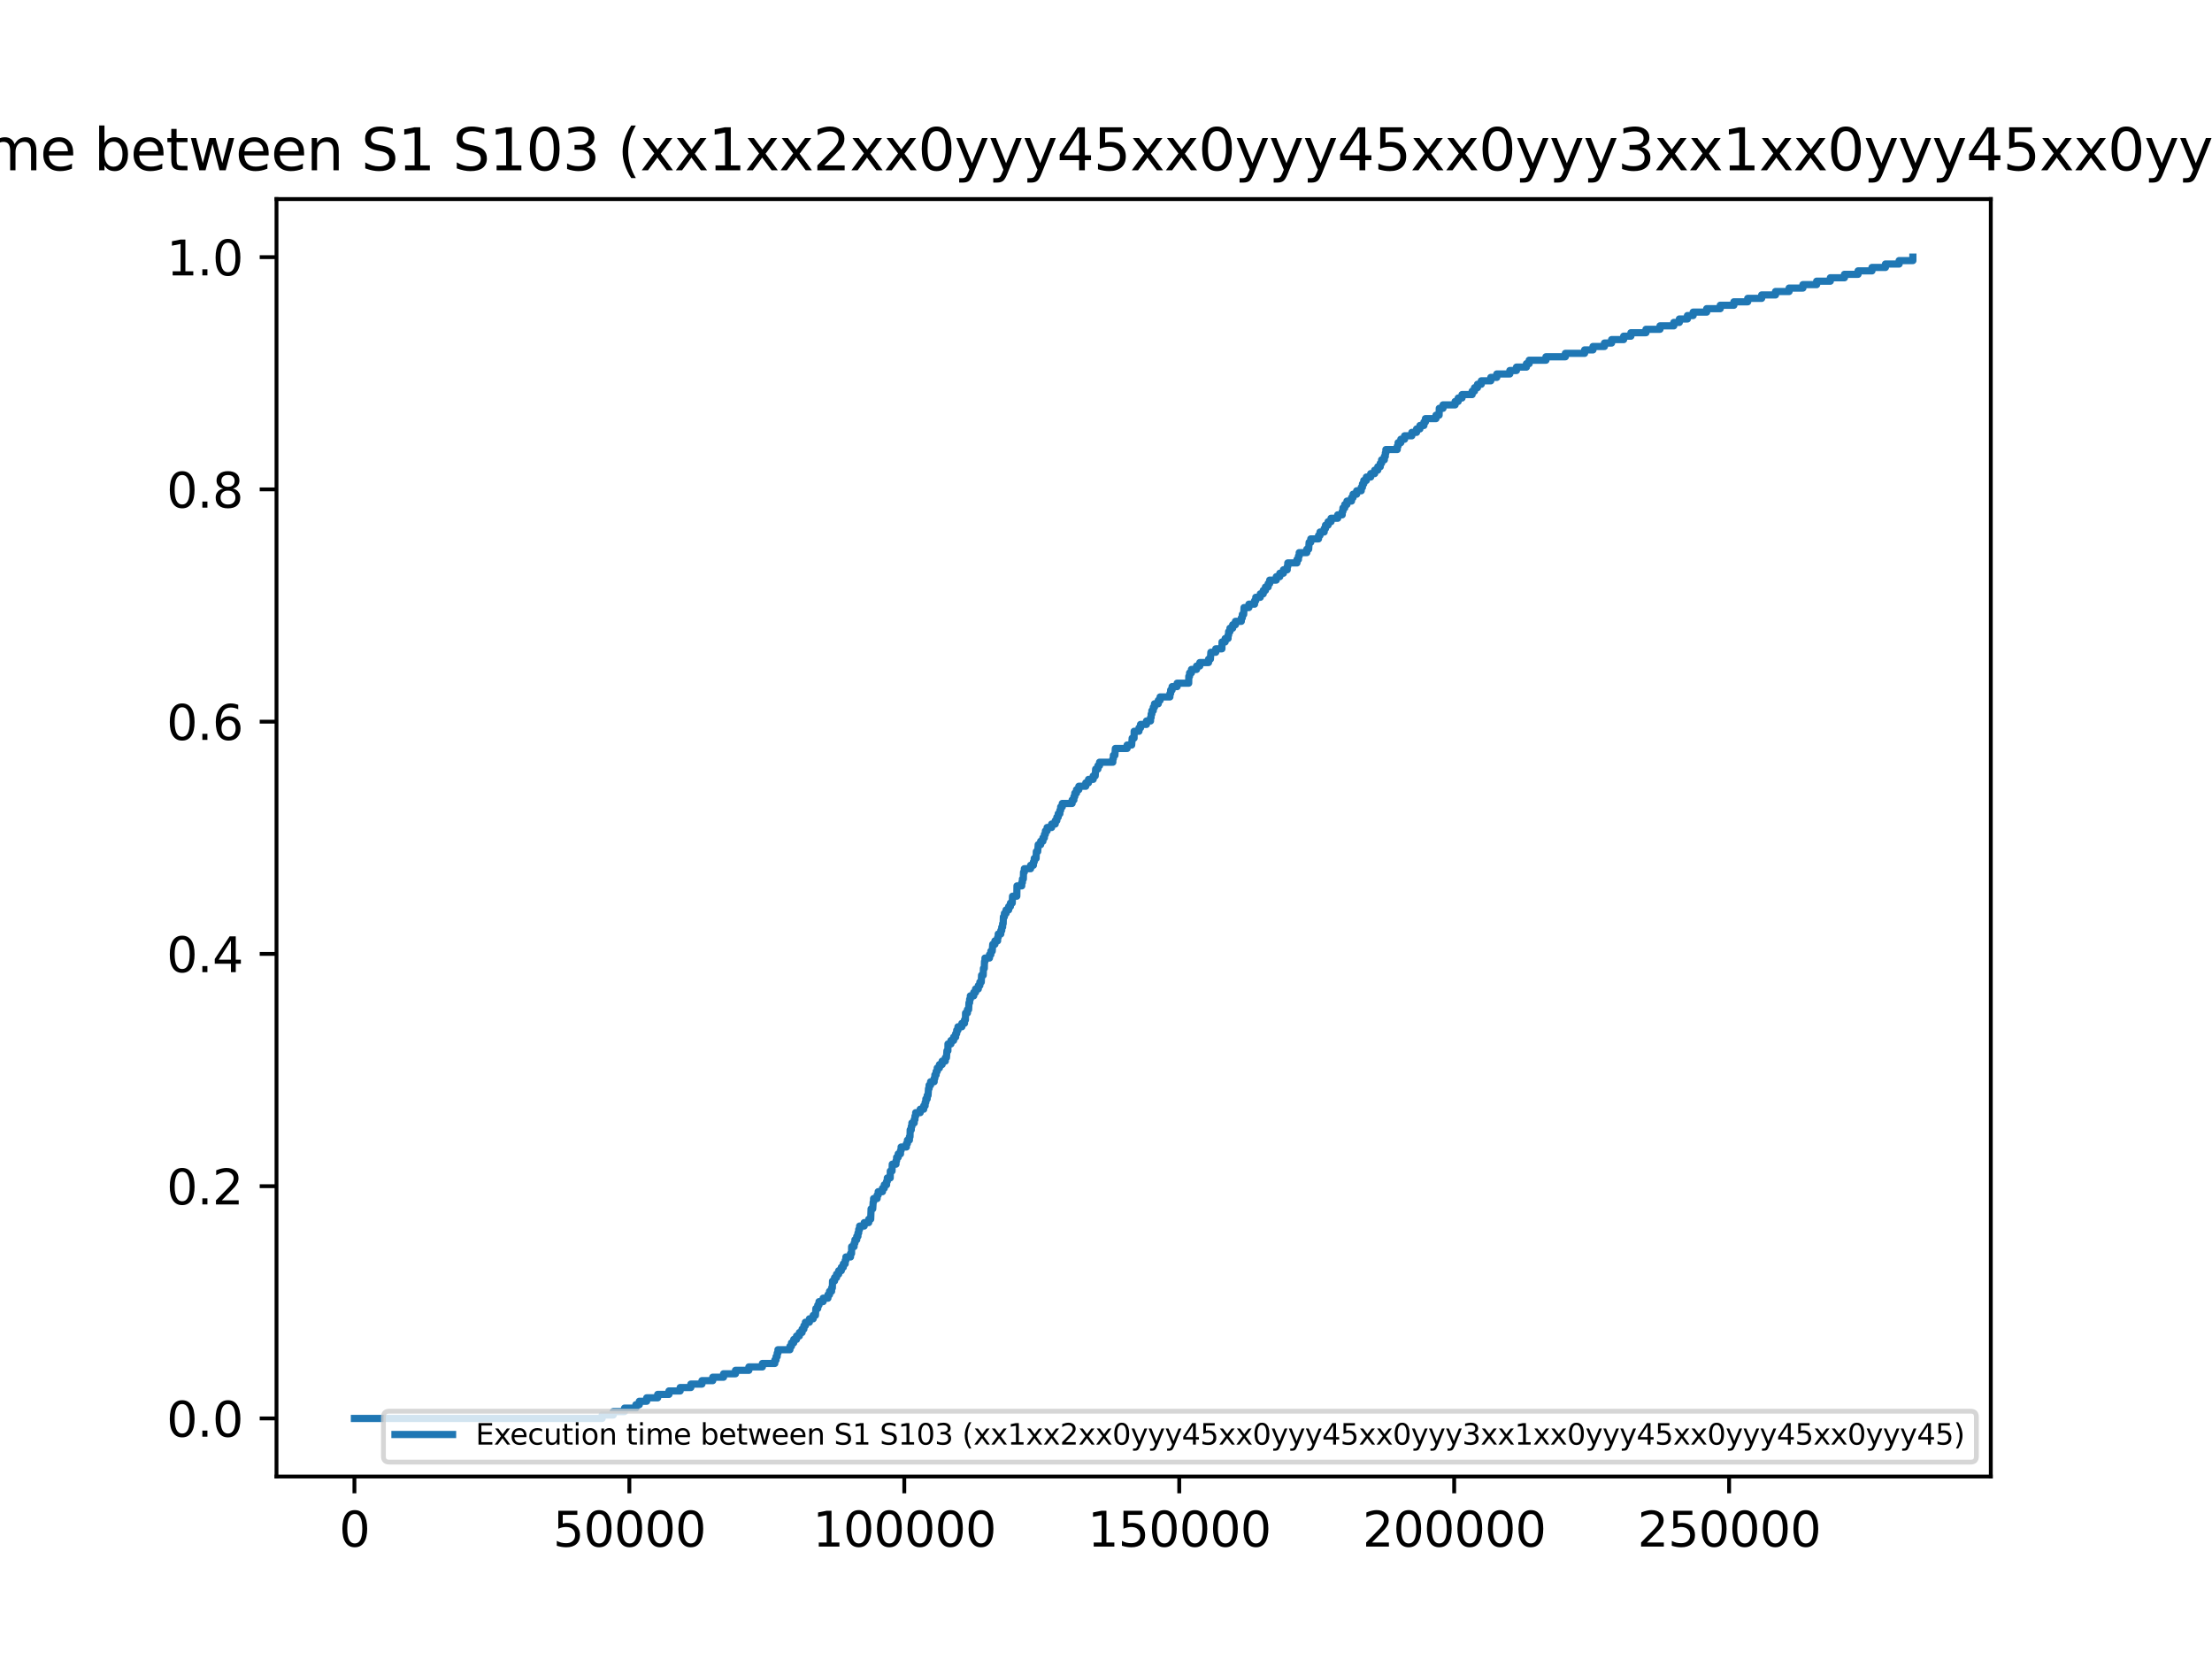 <?xml version="1.0" encoding="utf-8" standalone="no"?>
<!DOCTYPE svg PUBLIC "-//W3C//DTD SVG 1.1//EN"
  "http://www.w3.org/Graphics/SVG/1.1/DTD/svg11.dtd">
<svg xmlns:xlink="http://www.w3.org/1999/xlink" width="460.8pt" height="345.6pt" viewBox="0 0 460.8 345.6" xmlns="http://www.w3.org/2000/svg" version="1.1">
 <defs>
  <style type="text/css">*{stroke-linejoin: round; stroke-linecap: butt}</style>
 </defs>
 <g id="figure_1">
  <g id="patch_1">
   <path d="M 0 345.6 
L 460.8 345.6 
L 460.8 0 
L 0 0 
z
" style="fill: #ffffff"/>
  </g>
  <g id="axes_1">
   <g id="patch_2">
    <path d="M 57.6 307.584 
L 414.72 307.584 
L 414.72 41.472 
L 57.6 41.472 
z
" style="fill: #ffffff"/>
   </g>
   <g id="matplotlib.axis_1">
    <g id="xtick_1">
     <g id="line2d_1">
      <defs>
       <path id="md580f4d24d" d="M 0 0 
L 0 3.5 
" style="stroke: #000000; stroke-width: 0.8"/>
      </defs>
      <g>
       <use xlink:href="#md580f4d24d" x="73.833" y="307.584" style="stroke: #000000; stroke-width: 0.8"/>
      </g>
     </g>
     <g id="text_1">
      <!-- 0 -->
      <g transform="translate(70.651 322.182) scale(0.1 -0.1)">
       <defs>
        <path id="DejaVuSans-30" d="M 2034 4250 
Q 1547 4250 1301 3770 
Q 1056 3291 1056 2328 
Q 1056 1369 1301 889 
Q 1547 409 2034 409 
Q 2525 409 2770 889 
Q 3016 1369 3016 2328 
Q 3016 3291 2770 3770 
Q 2525 4250 2034 4250 
z
M 2034 4750 
Q 2819 4750 3233 4129 
Q 3647 3509 3647 2328 
Q 3647 1150 3233 529 
Q 2819 -91 2034 -91 
Q 1250 -91 836 529 
Q 422 1150 422 2328 
Q 422 3509 836 4129 
Q 1250 4750 2034 4750 
z
" transform="scale(0.016)"/>
       </defs>
       <use xlink:href="#DejaVuSans-30"/>
      </g>
     </g>
    </g>
    <g id="xtick_2">
     <g id="line2d_2">
      <g>
       <use xlink:href="#md580f4d24d" x="131.107" y="307.584" style="stroke: #000000; stroke-width: 0.8"/>
      </g>
     </g>
     <g id="text_2">
      <!-- 50000 -->
      <g transform="translate(115.201 322.182) scale(0.1 -0.1)">
       <defs>
        <path id="DejaVuSans-35" d="M 691 4666 
L 3169 4666 
L 3169 4134 
L 1269 4134 
L 1269 2991 
Q 1406 3038 1543 3061 
Q 1681 3084 1819 3084 
Q 2600 3084 3056 2656 
Q 3513 2228 3513 1497 
Q 3513 744 3044 326 
Q 2575 -91 1722 -91 
Q 1428 -91 1123 -41 
Q 819 9 494 109 
L 494 744 
Q 775 591 1075 516 
Q 1375 441 1709 441 
Q 2250 441 2565 725 
Q 2881 1009 2881 1497 
Q 2881 1984 2565 2268 
Q 2250 2553 1709 2553 
Q 1456 2553 1204 2497 
Q 953 2441 691 2322 
L 691 4666 
z
" transform="scale(0.016)"/>
       </defs>
       <use xlink:href="#DejaVuSans-35"/>
       <use xlink:href="#DejaVuSans-30" x="63.623"/>
       <use xlink:href="#DejaVuSans-30" x="127.246"/>
       <use xlink:href="#DejaVuSans-30" x="190.869"/>
       <use xlink:href="#DejaVuSans-30" x="254.492"/>
      </g>
     </g>
    </g>
    <g id="xtick_3">
     <g id="line2d_3">
      <g>
       <use xlink:href="#md580f4d24d" x="188.382" y="307.584" style="stroke: #000000; stroke-width: 0.8"/>
      </g>
     </g>
     <g id="text_3">
      <!-- 100000 -->
      <g transform="translate(169.294 322.182) scale(0.1 -0.1)">
       <defs>
        <path id="DejaVuSans-31" d="M 794 531 
L 1825 531 
L 1825 4091 
L 703 3866 
L 703 4441 
L 1819 4666 
L 2450 4666 
L 2450 531 
L 3481 531 
L 3481 0 
L 794 0 
L 794 531 
z
" transform="scale(0.016)"/>
       </defs>
       <use xlink:href="#DejaVuSans-31"/>
       <use xlink:href="#DejaVuSans-30" x="63.623"/>
       <use xlink:href="#DejaVuSans-30" x="127.246"/>
       <use xlink:href="#DejaVuSans-30" x="190.869"/>
       <use xlink:href="#DejaVuSans-30" x="254.492"/>
       <use xlink:href="#DejaVuSans-30" x="318.115"/>
      </g>
     </g>
    </g>
    <g id="xtick_4">
     <g id="line2d_4">
      <g>
       <use xlink:href="#md580f4d24d" x="245.656" y="307.584" style="stroke: #000000; stroke-width: 0.8"/>
      </g>
     </g>
     <g id="text_4">
      <!-- 150000 -->
      <g transform="translate(226.569 322.182) scale(0.1 -0.1)">
       <use xlink:href="#DejaVuSans-31"/>
       <use xlink:href="#DejaVuSans-35" x="63.623"/>
       <use xlink:href="#DejaVuSans-30" x="127.246"/>
       <use xlink:href="#DejaVuSans-30" x="190.869"/>
       <use xlink:href="#DejaVuSans-30" x="254.492"/>
       <use xlink:href="#DejaVuSans-30" x="318.115"/>
      </g>
     </g>
    </g>
    <g id="xtick_5">
     <g id="line2d_5">
      <g>
       <use xlink:href="#md580f4d24d" x="302.931" y="307.584" style="stroke: #000000; stroke-width: 0.8"/>
      </g>
     </g>
     <g id="text_5">
      <!-- 200000 -->
      <g transform="translate(283.843 322.182) scale(0.1 -0.1)">
       <defs>
        <path id="DejaVuSans-32" d="M 1228 531 
L 3431 531 
L 3431 0 
L 469 0 
L 469 531 
Q 828 903 1448 1529 
Q 2069 2156 2228 2338 
Q 2531 2678 2651 2914 
Q 2772 3150 2772 3378 
Q 2772 3750 2511 3984 
Q 2250 4219 1831 4219 
Q 1534 4219 1204 4116 
Q 875 4013 500 3803 
L 500 4441 
Q 881 4594 1212 4672 
Q 1544 4750 1819 4750 
Q 2544 4750 2975 4387 
Q 3406 4025 3406 3419 
Q 3406 3131 3298 2873 
Q 3191 2616 2906 2266 
Q 2828 2175 2409 1742 
Q 1991 1309 1228 531 
z
" transform="scale(0.016)"/>
       </defs>
       <use xlink:href="#DejaVuSans-32"/>
       <use xlink:href="#DejaVuSans-30" x="63.623"/>
       <use xlink:href="#DejaVuSans-30" x="127.246"/>
       <use xlink:href="#DejaVuSans-30" x="190.869"/>
       <use xlink:href="#DejaVuSans-30" x="254.492"/>
       <use xlink:href="#DejaVuSans-30" x="318.115"/>
      </g>
     </g>
    </g>
    <g id="xtick_6">
     <g id="line2d_6">
      <g>
       <use xlink:href="#md580f4d24d" x="360.205" y="307.584" style="stroke: #000000; stroke-width: 0.8"/>
      </g>
     </g>
     <g id="text_6">
      <!-- 250000 -->
      <g transform="translate(341.118 322.182) scale(0.1 -0.1)">
       <use xlink:href="#DejaVuSans-32"/>
       <use xlink:href="#DejaVuSans-35" x="63.623"/>
       <use xlink:href="#DejaVuSans-30" x="127.246"/>
       <use xlink:href="#DejaVuSans-30" x="190.869"/>
       <use xlink:href="#DejaVuSans-30" x="254.492"/>
       <use xlink:href="#DejaVuSans-30" x="318.115"/>
      </g>
     </g>
    </g>
   </g>
   <g id="matplotlib.axis_2">
    <g id="ytick_1">
     <g id="line2d_7">
      <defs>
       <path id="m7aa2d94f84" d="M 0 0 
L -3.5 0 
" style="stroke: #000000; stroke-width: 0.8"/>
      </defs>
      <g>
       <use xlink:href="#m7aa2d94f84" x="57.6" y="295.488" style="stroke: #000000; stroke-width: 0.8"/>
      </g>
     </g>
     <g id="text_7">
      <!-- 0.0 -->
      <g transform="translate(34.697 299.287) scale(0.1 -0.1)">
       <defs>
        <path id="DejaVuSans-2e" d="M 684 794 
L 1344 794 
L 1344 0 
L 684 0 
L 684 794 
z
" transform="scale(0.016)"/>
       </defs>
       <use xlink:href="#DejaVuSans-30"/>
       <use xlink:href="#DejaVuSans-2e" x="63.623"/>
       <use xlink:href="#DejaVuSans-30" x="95.41"/>
      </g>
     </g>
    </g>
    <g id="ytick_2">
     <g id="line2d_8">
      <g>
       <use xlink:href="#m7aa2d94f84" x="57.6" y="247.104" style="stroke: #000000; stroke-width: 0.8"/>
      </g>
     </g>
     <g id="text_8">
      <!-- 0.2 -->
      <g transform="translate(34.697 250.903) scale(0.1 -0.1)">
       <use xlink:href="#DejaVuSans-30"/>
       <use xlink:href="#DejaVuSans-2e" x="63.623"/>
       <use xlink:href="#DejaVuSans-32" x="95.41"/>
      </g>
     </g>
    </g>
    <g id="ytick_3">
     <g id="line2d_9">
      <g>
       <use xlink:href="#m7aa2d94f84" x="57.6" y="198.72" style="stroke: #000000; stroke-width: 0.8"/>
      </g>
     </g>
     <g id="text_9">
      <!-- 0.4 -->
      <g transform="translate(34.697 202.519) scale(0.1 -0.1)">
       <defs>
        <path id="DejaVuSans-34" d="M 2419 4116 
L 825 1625 
L 2419 1625 
L 2419 4116 
z
M 2253 4666 
L 3047 4666 
L 3047 1625 
L 3713 1625 
L 3713 1100 
L 3047 1100 
L 3047 0 
L 2419 0 
L 2419 1100 
L 313 1100 
L 313 1709 
L 2253 4666 
z
" transform="scale(0.016)"/>
       </defs>
       <use xlink:href="#DejaVuSans-30"/>
       <use xlink:href="#DejaVuSans-2e" x="63.623"/>
       <use xlink:href="#DejaVuSans-34" x="95.41"/>
      </g>
     </g>
    </g>
    <g id="ytick_4">
     <g id="line2d_10">
      <g>
       <use xlink:href="#m7aa2d94f84" x="57.6" y="150.336" style="stroke: #000000; stroke-width: 0.8"/>
      </g>
     </g>
     <g id="text_10">
      <!-- 0.6 -->
      <g transform="translate(34.697 154.135) scale(0.1 -0.1)">
       <defs>
        <path id="DejaVuSans-36" d="M 2113 2584 
Q 1688 2584 1439 2293 
Q 1191 2003 1191 1497 
Q 1191 994 1439 701 
Q 1688 409 2113 409 
Q 2538 409 2786 701 
Q 3034 994 3034 1497 
Q 3034 2003 2786 2293 
Q 2538 2584 2113 2584 
z
M 3366 4563 
L 3366 3988 
Q 3128 4100 2886 4159 
Q 2644 4219 2406 4219 
Q 1781 4219 1451 3797 
Q 1122 3375 1075 2522 
Q 1259 2794 1537 2939 
Q 1816 3084 2150 3084 
Q 2853 3084 3261 2657 
Q 3669 2231 3669 1497 
Q 3669 778 3244 343 
Q 2819 -91 2113 -91 
Q 1303 -91 875 529 
Q 447 1150 447 2328 
Q 447 3434 972 4092 
Q 1497 4750 2381 4750 
Q 2619 4750 2861 4703 
Q 3103 4656 3366 4563 
z
" transform="scale(0.016)"/>
       </defs>
       <use xlink:href="#DejaVuSans-30"/>
       <use xlink:href="#DejaVuSans-2e" x="63.623"/>
       <use xlink:href="#DejaVuSans-36" x="95.41"/>
      </g>
     </g>
    </g>
    <g id="ytick_5">
     <g id="line2d_11">
      <g>
       <use xlink:href="#m7aa2d94f84" x="57.6" y="101.952" style="stroke: #000000; stroke-width: 0.8"/>
      </g>
     </g>
     <g id="text_11">
      <!-- 0.8 -->
      <g transform="translate(34.697 105.751) scale(0.1 -0.1)">
       <defs>
        <path id="DejaVuSans-38" d="M 2034 2216 
Q 1584 2216 1326 1975 
Q 1069 1734 1069 1313 
Q 1069 891 1326 650 
Q 1584 409 2034 409 
Q 2484 409 2743 651 
Q 3003 894 3003 1313 
Q 3003 1734 2745 1975 
Q 2488 2216 2034 2216 
z
M 1403 2484 
Q 997 2584 770 2862 
Q 544 3141 544 3541 
Q 544 4100 942 4425 
Q 1341 4750 2034 4750 
Q 2731 4750 3128 4425 
Q 3525 4100 3525 3541 
Q 3525 3141 3298 2862 
Q 3072 2584 2669 2484 
Q 3125 2378 3379 2068 
Q 3634 1759 3634 1313 
Q 3634 634 3220 271 
Q 2806 -91 2034 -91 
Q 1263 -91 848 271 
Q 434 634 434 1313 
Q 434 1759 690 2068 
Q 947 2378 1403 2484 
z
M 1172 3481 
Q 1172 3119 1398 2916 
Q 1625 2713 2034 2713 
Q 2441 2713 2670 2916 
Q 2900 3119 2900 3481 
Q 2900 3844 2670 4047 
Q 2441 4250 2034 4250 
Q 1625 4250 1398 4047 
Q 1172 3844 1172 3481 
z
" transform="scale(0.016)"/>
       </defs>
       <use xlink:href="#DejaVuSans-30"/>
       <use xlink:href="#DejaVuSans-2e" x="63.623"/>
       <use xlink:href="#DejaVuSans-38" x="95.41"/>
      </g>
     </g>
    </g>
    <g id="ytick_6">
     <g id="line2d_12">
      <g>
       <use xlink:href="#m7aa2d94f84" x="57.6" y="53.568" style="stroke: #000000; stroke-width: 0.8"/>
      </g>
     </g>
     <g id="text_12">
      <!-- 1.0 -->
      <g transform="translate(34.697 57.367) scale(0.1 -0.1)">
       <use xlink:href="#DejaVuSans-31"/>
       <use xlink:href="#DejaVuSans-2e" x="63.623"/>
       <use xlink:href="#DejaVuSans-30" x="95.41"/>
      </g>
     </g>
    </g>
   </g>
   <g id="line2d_13">
    <path d="M 73.833 295.488 
L 125.437 295.488 
L 125.437 294.772 
L 127.751 294.772 
L 127.751 294.057 
L 130.099 294.057 
L 130.099 293.341 
L 132.459 293.341 
L 132.459 292.625 
L 133.181 292.625 
L 133.181 291.909 
L 134.715 291.909 
L 134.715 291.194 
L 137.006 291.194 
L 137.006 290.478 
L 139.355 290.478 
L 139.355 289.762 
L 141.692 289.762 
L 141.692 289.046 
L 143.914 289.046 
L 143.914 288.331 
L 146.228 288.331 
L 146.228 287.615 
L 148.473 287.615 
L 148.473 286.899 
L 150.729 286.899 
L 150.729 286.183 
L 153.215 286.183 
L 153.215 285.468 
L 155.999 285.468 
L 155.999 284.752 
L 158.817 284.752 
L 158.817 284.036 
L 161.405 284.036 
L 161.405 283.32 
L 161.669 283.32 
L 161.669 282.605 
L 161.898 282.605 
L 161.898 281.889 
L 162.058 281.889 
L 162.058 281.173 
L 164.555 281.173 
L 164.555 280.457 
L 164.876 280.457 
L 164.876 279.742 
L 165.346 279.742 
L 165.346 279.026 
L 165.93 279.026 
L 165.93 278.31 
L 166.526 278.31 
L 166.526 277.595 
L 167.087 277.595 
L 167.087 276.879 
L 167.465 276.879 
L 167.465 276.163 
L 167.774 276.163 
L 167.774 275.447 
L 168.611 275.447 
L 168.611 274.732 
L 169.401 274.732 
L 169.401 274.016 
L 169.871 274.016 
L 169.962 272.584 
L 170.352 272.584 
L 170.352 271.869 
L 170.615 271.869 
L 170.615 271.153 
L 171.474 271.153 
L 171.474 270.437 
L 172.471 270.437 
L 172.471 269.721 
L 172.803 269.721 
L 172.803 269.006 
L 173.238 269.006 
L 173.238 268.29 
L 173.399 268.29 
L 173.433 266.858 
L 173.857 266.858 
L 173.857 266.143 
L 174.269 266.143 
L 174.269 265.427 
L 174.716 265.427 
L 174.716 264.711 
L 175.266 264.711 
L 175.266 263.995 
L 175.678 263.995 
L 175.678 263.28 
L 176.068 263.28 
L 176.068 262.564 
L 176.217 262.564 
L 176.217 261.848 
L 177.179 261.848 
L 177.179 261.132 
L 177.396 261.132 
L 177.408 259.701 
L 177.923 259.701 
L 177.923 258.985 
L 178.095 258.985 
L 178.095 258.27 
L 178.473 258.27 
L 178.473 257.554 
L 178.725 257.554 
L 178.725 256.838 
L 178.886 256.838 
L 178.886 256.122 
L 179.069 256.122 
L 179.069 255.407 
L 180.031 255.407 
L 180.031 254.691 
L 180.97 254.691 
L 180.97 253.975 
L 181.383 253.975 
L 181.463 251.828 
L 181.807 251.828 
L 181.898 250.396 
L 181.978 250.396 
L 181.978 249.681 
L 182.723 249.681 
L 182.723 248.965 
L 182.941 248.965 
L 182.941 248.249 
L 183.834 248.249 
L 183.834 247.533 
L 184.212 247.533 
L 184.212 246.818 
L 184.693 246.818 
L 184.693 246.102 
L 184.842 246.102 
L 184.842 245.386 
L 185.449 245.386 
L 185.461 243.955 
L 185.827 243.955 
L 185.873 242.523 
L 186.652 242.523 
L 186.652 241.808 
L 186.778 241.808 
L 186.778 241.092 
L 187.11 241.092 
L 187.11 240.376 
L 187.591 240.376 
L 187.591 239.66 
L 187.717 239.66 
L 187.717 238.945 
L 188.817 238.945 
L 188.817 238.229 
L 189.035 238.229 
L 189.035 237.513 
L 189.447 237.513 
L 189.447 236.797 
L 189.573 236.797 
L 189.607 235.366 
L 189.836 235.366 
L 189.836 234.65 
L 189.962 234.65 
L 189.962 233.934 
L 190.444 233.934 
L 190.444 233.219 
L 190.604 233.219 
L 190.604 232.503 
L 190.753 232.503 
L 190.753 231.787 
L 191.692 231.787 
L 191.692 231.071 
L 192.425 231.071 
L 192.425 230.356 
L 192.723 230.356 
L 192.723 229.64 
L 192.872 229.64 
L 192.872 228.924 
L 193.147 228.924 
L 193.147 228.208 
L 193.33 228.208 
L 193.422 226.777 
L 193.548 226.777 
L 193.548 226.061 
L 193.857 226.061 
L 193.857 225.346 
L 194.602 225.346 
L 194.602 224.63 
L 194.751 224.63 
L 194.751 223.914 
L 195.014 223.914 
L 195.014 223.198 
L 195.243 223.198 
L 195.243 222.483 
L 195.701 222.483 
L 195.701 221.767 
L 196.263 221.767 
L 196.263 221.051 
L 196.927 221.051 
L 196.927 220.335 
L 197.168 220.335 
L 197.259 218.904 
L 197.465 218.904 
L 197.477 217.472 
L 198.095 217.472 
L 198.095 216.757 
L 198.657 216.757 
L 198.657 216.041 
L 199.081 216.041 
L 199.081 215.325 
L 199.298 215.325 
L 199.298 214.609 
L 199.562 214.609 
L 199.562 213.894 
L 200.375 213.894 
L 200.375 213.178 
L 200.925 213.178 
L 200.925 212.462 
L 201.119 212.462 
L 201.142 211.031 
L 201.532 211.031 
L 201.532 210.315 
L 201.784 210.315 
L 201.853 208.884 
L 201.99 208.884 
L 201.99 208.168 
L 202.139 208.168 
L 202.139 207.452 
L 202.849 207.452 
L 202.849 206.736 
L 203.227 206.736 
L 203.227 206.021 
L 203.8 206.021 
L 203.8 205.305 
L 204.121 205.305 
L 204.121 204.589 
L 204.418 204.589 
L 204.476 203.158 
L 204.819 203.158 
L 204.865 201.726 
L 205.049 201.726 
L 205.083 200.295 
L 205.186 200.295 
L 205.186 199.579 
L 206.125 199.579 
L 206.125 198.863 
L 206.412 198.863 
L 206.412 198.147 
L 206.698 198.147 
L 206.801 196.716 
L 207.259 196.716 
L 207.259 196 
L 207.821 196 
L 207.821 195.284 
L 207.947 195.284 
L 207.947 194.569 
L 208.485 194.569 
L 208.485 193.853 
L 208.68 193.853 
L 208.68 193.137 
L 208.863 193.137 
L 208.863 192.421 
L 208.978 192.421 
L 209.023 190.99 
L 209.23 190.99 
L 209.23 190.274 
L 209.585 190.274 
L 209.585 189.559 
L 210.123 189.559 
L 210.123 188.843 
L 210.49 188.843 
L 210.49 188.127 
L 210.868 188.127 
L 210.925 186.696 
L 211.818 186.696 
L 211.853 184.548 
L 212.849 184.548 
L 212.849 183.833 
L 212.987 183.833 
L 212.987 183.117 
L 213.181 183.117 
L 213.216 181.685 
L 213.388 181.685 
L 213.388 180.97 
L 214.694 180.97 
L 214.694 180.254 
L 215.278 180.254 
L 215.278 179.538 
L 215.45 179.538 
L 215.45 178.822 
L 215.839 178.822 
L 215.885 177.391 
L 216.171 177.391 
L 216.274 175.959 
L 216.79 175.959 
L 216.79 175.244 
L 217.259 175.244 
L 217.259 174.528 
L 217.569 174.528 
L 217.569 173.812 
L 217.775 173.812 
L 217.775 173.097 
L 218.13 173.097 
L 218.13 172.381 
L 219.069 172.381 
L 219.069 171.665 
L 219.825 171.665 
L 219.825 170.949 
L 220.158 170.949 
L 220.158 170.234 
L 220.444 170.234 
L 220.444 169.518 
L 220.788 169.518 
L 220.788 168.802 
L 220.959 168.802 
L 220.959 168.086 
L 221.292 168.086 
L 221.292 167.371 
L 223.342 167.371 
L 223.342 166.655 
L 223.709 166.655 
L 223.709 165.939 
L 223.903 165.939 
L 223.903 165.223 
L 224.258 165.223 
L 224.258 164.508 
L 224.739 164.508 
L 224.739 163.792 
L 226.183 163.792 
L 226.183 163.076 
L 226.756 163.076 
L 226.756 162.36 
L 227.729 162.36 
L 227.729 161.645 
L 228.153 161.645 
L 228.245 160.213 
L 228.714 160.213 
L 228.714 159.497 
L 229.058 159.497 
L 229.058 158.782 
L 231.819 158.782 
L 231.819 158.066 
L 231.933 158.066 
L 231.933 157.35 
L 232.254 157.35 
L 232.346 155.919 
L 234.797 155.919 
L 234.797 155.203 
L 235.748 155.203 
L 235.851 153.772 
L 236.252 153.772 
L 236.263 152.34 
L 237.271 152.34 
L 237.271 151.624 
L 237.592 151.624 
L 237.592 150.909 
L 238.829 150.909 
L 238.829 150.193 
L 239.677 150.193 
L 239.677 149.477 
L 239.803 149.477 
L 239.803 148.761 
L 239.952 148.761 
L 239.952 148.046 
L 240.249 148.046 
L 240.249 147.33 
L 240.501 147.33 
L 240.501 146.614 
L 241.292 146.614 
L 241.292 145.898 
L 241.67 145.898 
L 241.67 145.183 
L 243.709 145.183 
L 243.709 144.467 
L 243.869 144.467 
L 243.869 143.751 
L 244.167 143.751 
L 244.167 143.035 
L 245.221 143.035 
L 245.221 142.32 
L 247.626 142.32 
L 247.649 140.888 
L 247.81 140.888 
L 247.81 140.172 
L 248.199 140.172 
L 248.199 139.457 
L 249.264 139.457 
L 249.264 138.741 
L 249.94 138.741 
L 249.94 138.025 
L 251.762 138.025 
L 251.762 137.31 
L 252.151 137.31 
L 252.243 135.878 
L 253.262 135.878 
L 253.262 135.162 
L 254.545 135.162 
L 254.568 133.731 
L 255.221 133.731 
L 255.221 133.015 
L 255.828 133.015 
L 255.828 132.299 
L 255.943 132.299 
L 255.943 131.584 
L 256.218 131.584 
L 256.218 130.868 
L 256.79 130.868 
L 256.79 130.152 
L 257.363 130.152 
L 257.363 129.436 
L 258.589 129.436 
L 258.589 128.721 
L 258.795 128.721 
L 258.795 128.005 
L 259.081 128.005 
L 259.15 126.573 
L 260.169 126.573 
L 260.169 125.858 
L 261.349 125.858 
L 261.349 125.142 
L 261.601 125.142 
L 261.601 124.426 
L 262.541 124.426 
L 262.541 123.71 
L 263.159 123.71 
L 263.159 122.995 
L 263.617 122.995 
L 263.617 122.279 
L 264.179 122.279 
L 264.179 121.563 
L 264.499 121.563 
L 264.499 120.848 
L 265.874 120.848 
L 265.874 120.132 
L 266.607 120.132 
L 266.607 119.416 
L 267.363 119.416 
L 267.363 118.7 
L 268.154 118.7 
L 268.154 117.985 
L 268.268 117.985 
L 268.268 117.269 
L 270.181 117.269 
L 270.181 116.553 
L 270.49 116.553 
L 270.49 115.837 
L 270.651 115.837 
L 270.651 115.122 
L 272.231 115.122 
L 272.231 114.406 
L 272.621 114.406 
L 272.713 112.974 
L 273.056 112.974 
L 273.056 112.259 
L 274.671 112.259 
L 274.671 111.543 
L 274.981 111.543 
L 274.981 110.827 
L 275.851 110.827 
L 275.851 110.111 
L 276.126 110.111 
L 276.126 109.396 
L 276.664 109.396 
L 276.664 108.68 
L 277.283 108.68 
L 277.283 107.964 
L 278.669 107.964 
L 278.669 107.248 
L 279.608 107.248 
L 279.608 106.533 
L 279.757 106.533 
L 279.757 105.817 
L 280.135 105.817 
L 280.135 105.101 
L 280.594 105.101 
L 280.594 104.386 
L 281.544 104.386 
L 281.544 103.67 
L 281.865 103.67 
L 281.865 102.954 
L 282.621 102.954 
L 282.621 102.238 
L 283.572 102.238 
L 283.572 101.523 
L 283.824 101.523 
L 283.824 100.807 
L 284.099 100.807 
L 284.099 100.091 
L 284.637 100.091 
L 284.637 99.375 
L 285.542 99.375 
L 285.542 98.66 
L 286.367 98.66 
L 286.367 97.944 
L 287.02 97.944 
L 287.02 97.228 
L 287.535 97.228 
L 287.535 96.512 
L 287.81 96.512 
L 287.81 95.797 
L 288.383 95.797 
L 288.383 95.081 
L 288.589 95.081 
L 288.589 94.365 
L 288.704 94.365 
L 288.704 93.649 
L 291.075 93.649 
L 291.075 92.934 
L 291.247 92.934 
L 291.247 92.218 
L 291.819 92.218 
L 291.819 91.502 
L 292.598 91.502 
L 292.598 90.786 
L 294.11 90.786 
L 294.11 90.071 
L 295.095 90.071 
L 295.095 89.355 
L 295.794 89.355 
L 295.794 88.639 
L 296.63 88.639 
L 296.63 87.924 
L 296.94 87.924 
L 296.94 87.208 
L 299.139 87.208 
L 299.139 86.492 
L 299.792 86.492 
L 299.826 85.061 
L 300.605 85.061 
L 300.605 84.345 
L 303.125 84.345 
L 303.125 83.629 
L 303.767 83.629 
L 303.767 82.913 
L 304.569 82.913 
L 304.569 82.198 
L 306.676 82.198 
L 306.676 81.482 
L 307.169 81.482 
L 307.169 80.766 
L 307.787 80.766 
L 307.787 80.05 
L 308.578 80.05 
L 308.578 79.335 
L 310.56 79.335 
L 310.56 78.619 
L 311.808 78.619 
L 311.808 77.903 
L 314.523 77.903 
L 314.523 77.187 
L 315.909 77.187 
L 315.909 76.472 
L 317.982 76.472 
L 317.982 75.756 
L 318.555 75.756 
L 318.555 75.04 
L 322.049 75.04 
L 322.049 74.324 
L 326.092 74.324 
L 326.092 73.609 
L 330.102 73.609 
L 330.102 72.893 
L 331.843 72.893 
L 331.843 72.177 
L 334.237 72.177 
L 334.237 71.461 
L 335.726 71.461 
L 335.726 70.746 
L 338.235 70.746 
L 338.235 70.03 
L 339.747 70.03 
L 339.747 69.314 
L 342.885 69.314 
L 342.885 68.599 
L 345.806 68.599 
L 345.806 67.883 
L 348.681 67.883 
L 348.681 67.167 
L 349.838 67.167 
L 349.838 66.451 
L 351.522 66.451 
L 351.522 65.736 
L 352.714 65.736 
L 352.714 65.02 
L 355.531 65.02 
L 355.531 64.304 
L 358.361 64.304 
L 358.361 63.588 
L 361.202 63.588 
L 361.202 62.873 
L 364.077 62.873 
L 364.077 62.157 
L 366.986 62.157 
L 366.986 61.441 
L 369.873 61.441 
L 369.873 60.725 
L 372.702 60.725 
L 372.702 60.01 
L 375.577 60.01 
L 375.577 59.294 
L 378.441 59.294 
L 378.441 58.578 
L 381.293 58.578 
L 381.293 57.862 
L 384.237 57.862 
L 384.237 57.147 
L 387.067 57.147 
L 387.067 56.431 
L 389.965 56.431 
L 389.965 55.715 
L 392.771 55.715 
L 392.771 54.999 
L 395.624 54.999 
L 395.624 54.284 
L 398.487 54.284 
L 398.487 53.568 
L 398.487 53.568 
" clip-path="url(#p58758a8930)" style="fill: none; stroke: #1f77b4; stroke-width: 1.5; stroke-linecap: square"/>
   </g>
   <g id="patch_3">
    <path d="M 57.6 307.584 
L 57.6 41.472 
" style="fill: none; stroke: #000000; stroke-width: 0.8; stroke-linejoin: miter; stroke-linecap: square"/>
   </g>
   <g id="patch_4">
    <path d="M 414.72 307.584 
L 414.72 41.472 
" style="fill: none; stroke: #000000; stroke-width: 0.8; stroke-linejoin: miter; stroke-linecap: square"/>
   </g>
   <g id="patch_5">
    <path d="M 57.6 307.584 
L 414.72 307.584 
" style="fill: none; stroke: #000000; stroke-width: 0.8; stroke-linejoin: miter; stroke-linecap: square"/>
   </g>
   <g id="patch_6">
    <path d="M 57.6 41.472 
L 414.72 41.472 
" style="fill: none; stroke: #000000; stroke-width: 0.8; stroke-linejoin: miter; stroke-linecap: square"/>
   </g>
   <g id="text_13">
    <!-- Execution time between S1 S103 (xx1xx2xx0yyy45xx0yyy45xx0yyy3xx1xx0yyy45xx0yyy45xx0yyy45) -->
    <g transform="translate(-74.082 35.472) scale(0.12 -0.12)">
     <defs>
      <path id="DejaVuSans-45" d="M 628 4666 
L 3578 4666 
L 3578 4134 
L 1259 4134 
L 1259 2753 
L 3481 2753 
L 3481 2222 
L 1259 2222 
L 1259 531 
L 3634 531 
L 3634 0 
L 628 0 
L 628 4666 
z
" transform="scale(0.016)"/>
      <path id="DejaVuSans-78" d="M 3513 3500 
L 2247 1797 
L 3578 0 
L 2900 0 
L 1881 1375 
L 863 0 
L 184 0 
L 1544 1831 
L 300 3500 
L 978 3500 
L 1906 2253 
L 2834 3500 
L 3513 3500 
z
" transform="scale(0.016)"/>
      <path id="DejaVuSans-65" d="M 3597 1894 
L 3597 1613 
L 953 1613 
Q 991 1019 1311 708 
Q 1631 397 2203 397 
Q 2534 397 2845 478 
Q 3156 559 3463 722 
L 3463 178 
Q 3153 47 2828 -22 
Q 2503 -91 2169 -91 
Q 1331 -91 842 396 
Q 353 884 353 1716 
Q 353 2575 817 3079 
Q 1281 3584 2069 3584 
Q 2775 3584 3186 3129 
Q 3597 2675 3597 1894 
z
M 3022 2063 
Q 3016 2534 2758 2815 
Q 2500 3097 2075 3097 
Q 1594 3097 1305 2825 
Q 1016 2553 972 2059 
L 3022 2063 
z
" transform="scale(0.016)"/>
      <path id="DejaVuSans-63" d="M 3122 3366 
L 3122 2828 
Q 2878 2963 2633 3030 
Q 2388 3097 2138 3097 
Q 1578 3097 1268 2742 
Q 959 2388 959 1747 
Q 959 1106 1268 751 
Q 1578 397 2138 397 
Q 2388 397 2633 464 
Q 2878 531 3122 666 
L 3122 134 
Q 2881 22 2623 -34 
Q 2366 -91 2075 -91 
Q 1284 -91 818 406 
Q 353 903 353 1747 
Q 353 2603 823 3093 
Q 1294 3584 2113 3584 
Q 2378 3584 2631 3529 
Q 2884 3475 3122 3366 
z
" transform="scale(0.016)"/>
      <path id="DejaVuSans-75" d="M 544 1381 
L 544 3500 
L 1119 3500 
L 1119 1403 
Q 1119 906 1312 657 
Q 1506 409 1894 409 
Q 2359 409 2629 706 
Q 2900 1003 2900 1516 
L 2900 3500 
L 3475 3500 
L 3475 0 
L 2900 0 
L 2900 538 
Q 2691 219 2414 64 
Q 2138 -91 1772 -91 
Q 1169 -91 856 284 
Q 544 659 544 1381 
z
M 1991 3584 
L 1991 3584 
z
" transform="scale(0.016)"/>
      <path id="DejaVuSans-74" d="M 1172 4494 
L 1172 3500 
L 2356 3500 
L 2356 3053 
L 1172 3053 
L 1172 1153 
Q 1172 725 1289 603 
Q 1406 481 1766 481 
L 2356 481 
L 2356 0 
L 1766 0 
Q 1100 0 847 248 
Q 594 497 594 1153 
L 594 3053 
L 172 3053 
L 172 3500 
L 594 3500 
L 594 4494 
L 1172 4494 
z
" transform="scale(0.016)"/>
      <path id="DejaVuSans-69" d="M 603 3500 
L 1178 3500 
L 1178 0 
L 603 0 
L 603 3500 
z
M 603 4863 
L 1178 4863 
L 1178 4134 
L 603 4134 
L 603 4863 
z
" transform="scale(0.016)"/>
      <path id="DejaVuSans-6f" d="M 1959 3097 
Q 1497 3097 1228 2736 
Q 959 2375 959 1747 
Q 959 1119 1226 758 
Q 1494 397 1959 397 
Q 2419 397 2687 759 
Q 2956 1122 2956 1747 
Q 2956 2369 2687 2733 
Q 2419 3097 1959 3097 
z
M 1959 3584 
Q 2709 3584 3137 3096 
Q 3566 2609 3566 1747 
Q 3566 888 3137 398 
Q 2709 -91 1959 -91 
Q 1206 -91 779 398 
Q 353 888 353 1747 
Q 353 2609 779 3096 
Q 1206 3584 1959 3584 
z
" transform="scale(0.016)"/>
      <path id="DejaVuSans-6e" d="M 3513 2113 
L 3513 0 
L 2938 0 
L 2938 2094 
Q 2938 2591 2744 2837 
Q 2550 3084 2163 3084 
Q 1697 3084 1428 2787 
Q 1159 2491 1159 1978 
L 1159 0 
L 581 0 
L 581 3500 
L 1159 3500 
L 1159 2956 
Q 1366 3272 1645 3428 
Q 1925 3584 2291 3584 
Q 2894 3584 3203 3211 
Q 3513 2838 3513 2113 
z
" transform="scale(0.016)"/>
      <path id="DejaVuSans-20" transform="scale(0.016)"/>
      <path id="DejaVuSans-6d" d="M 3328 2828 
Q 3544 3216 3844 3400 
Q 4144 3584 4550 3584 
Q 5097 3584 5394 3201 
Q 5691 2819 5691 2113 
L 5691 0 
L 5113 0 
L 5113 2094 
Q 5113 2597 4934 2840 
Q 4756 3084 4391 3084 
Q 3944 3084 3684 2787 
Q 3425 2491 3425 1978 
L 3425 0 
L 2847 0 
L 2847 2094 
Q 2847 2600 2669 2842 
Q 2491 3084 2119 3084 
Q 1678 3084 1418 2786 
Q 1159 2488 1159 1978 
L 1159 0 
L 581 0 
L 581 3500 
L 1159 3500 
L 1159 2956 
Q 1356 3278 1631 3431 
Q 1906 3584 2284 3584 
Q 2666 3584 2933 3390 
Q 3200 3197 3328 2828 
z
" transform="scale(0.016)"/>
      <path id="DejaVuSans-62" d="M 3116 1747 
Q 3116 2381 2855 2742 
Q 2594 3103 2138 3103 
Q 1681 3103 1420 2742 
Q 1159 2381 1159 1747 
Q 1159 1113 1420 752 
Q 1681 391 2138 391 
Q 2594 391 2855 752 
Q 3116 1113 3116 1747 
z
M 1159 2969 
Q 1341 3281 1617 3432 
Q 1894 3584 2278 3584 
Q 2916 3584 3314 3078 
Q 3713 2572 3713 1747 
Q 3713 922 3314 415 
Q 2916 -91 2278 -91 
Q 1894 -91 1617 61 
Q 1341 213 1159 525 
L 1159 0 
L 581 0 
L 581 4863 
L 1159 4863 
L 1159 2969 
z
" transform="scale(0.016)"/>
      <path id="DejaVuSans-77" d="M 269 3500 
L 844 3500 
L 1563 769 
L 2278 3500 
L 2956 3500 
L 3675 769 
L 4391 3500 
L 4966 3500 
L 4050 0 
L 3372 0 
L 2619 2869 
L 1863 0 
L 1184 0 
L 269 3500 
z
" transform="scale(0.016)"/>
      <path id="DejaVuSans-53" d="M 3425 4513 
L 3425 3897 
Q 3066 4069 2747 4153 
Q 2428 4238 2131 4238 
Q 1616 4238 1336 4038 
Q 1056 3838 1056 3469 
Q 1056 3159 1242 3001 
Q 1428 2844 1947 2747 
L 2328 2669 
Q 3034 2534 3370 2195 
Q 3706 1856 3706 1288 
Q 3706 609 3251 259 
Q 2797 -91 1919 -91 
Q 1588 -91 1214 -16 
Q 841 59 441 206 
L 441 856 
Q 825 641 1194 531 
Q 1563 422 1919 422 
Q 2459 422 2753 634 
Q 3047 847 3047 1241 
Q 3047 1584 2836 1778 
Q 2625 1972 2144 2069 
L 1759 2144 
Q 1053 2284 737 2584 
Q 422 2884 422 3419 
Q 422 4038 858 4394 
Q 1294 4750 2059 4750 
Q 2388 4750 2728 4690 
Q 3069 4631 3425 4513 
z
" transform="scale(0.016)"/>
      <path id="DejaVuSans-33" d="M 2597 2516 
Q 3050 2419 3304 2112 
Q 3559 1806 3559 1356 
Q 3559 666 3084 287 
Q 2609 -91 1734 -91 
Q 1441 -91 1130 -33 
Q 819 25 488 141 
L 488 750 
Q 750 597 1062 519 
Q 1375 441 1716 441 
Q 2309 441 2620 675 
Q 2931 909 2931 1356 
Q 2931 1769 2642 2001 
Q 2353 2234 1838 2234 
L 1294 2234 
L 1294 2753 
L 1863 2753 
Q 2328 2753 2575 2939 
Q 2822 3125 2822 3475 
Q 2822 3834 2567 4026 
Q 2313 4219 1838 4219 
Q 1578 4219 1281 4162 
Q 984 4106 628 3988 
L 628 4550 
Q 988 4650 1302 4700 
Q 1616 4750 1894 4750 
Q 2613 4750 3031 4423 
Q 3450 4097 3450 3541 
Q 3450 3153 3228 2886 
Q 3006 2619 2597 2516 
z
" transform="scale(0.016)"/>
      <path id="DejaVuSans-28" d="M 1984 4856 
Q 1566 4138 1362 3434 
Q 1159 2731 1159 2009 
Q 1159 1288 1364 580 
Q 1569 -128 1984 -844 
L 1484 -844 
Q 1016 -109 783 600 
Q 550 1309 550 2009 
Q 550 2706 781 3412 
Q 1013 4119 1484 4856 
L 1984 4856 
z
" transform="scale(0.016)"/>
      <path id="DejaVuSans-79" d="M 2059 -325 
Q 1816 -950 1584 -1140 
Q 1353 -1331 966 -1331 
L 506 -1331 
L 506 -850 
L 844 -850 
Q 1081 -850 1212 -737 
Q 1344 -625 1503 -206 
L 1606 56 
L 191 3500 
L 800 3500 
L 1894 763 
L 2988 3500 
L 3597 3500 
L 2059 -325 
z
" transform="scale(0.016)"/>
      <path id="DejaVuSans-29" d="M 513 4856 
L 1013 4856 
Q 1481 4119 1714 3412 
Q 1947 2706 1947 2009 
Q 1947 1309 1714 600 
Q 1481 -109 1013 -844 
L 513 -844 
Q 928 -128 1133 580 
Q 1338 1288 1338 2009 
Q 1338 2731 1133 3434 
Q 928 4138 513 4856 
z
" transform="scale(0.016)"/>
     </defs>
     <use xlink:href="#DejaVuSans-45"/>
     <use xlink:href="#DejaVuSans-78" x="63.184"/>
     <use xlink:href="#DejaVuSans-65" x="119.238"/>
     <use xlink:href="#DejaVuSans-63" x="180.762"/>
     <use xlink:href="#DejaVuSans-75" x="235.742"/>
     <use xlink:href="#DejaVuSans-74" x="299.121"/>
     <use xlink:href="#DejaVuSans-69" x="338.33"/>
     <use xlink:href="#DejaVuSans-6f" x="366.113"/>
     <use xlink:href="#DejaVuSans-6e" x="427.295"/>
     <use xlink:href="#DejaVuSans-20" x="490.674"/>
     <use xlink:href="#DejaVuSans-74" x="522.461"/>
     <use xlink:href="#DejaVuSans-69" x="561.67"/>
     <use xlink:href="#DejaVuSans-6d" x="589.453"/>
     <use xlink:href="#DejaVuSans-65" x="686.865"/>
     <use xlink:href="#DejaVuSans-20" x="748.389"/>
     <use xlink:href="#DejaVuSans-62" x="780.176"/>
     <use xlink:href="#DejaVuSans-65" x="843.652"/>
     <use xlink:href="#DejaVuSans-74" x="905.176"/>
     <use xlink:href="#DejaVuSans-77" x="944.385"/>
     <use xlink:href="#DejaVuSans-65" x="1026.172"/>
     <use xlink:href="#DejaVuSans-65" x="1087.695"/>
     <use xlink:href="#DejaVuSans-6e" x="1149.219"/>
     <use xlink:href="#DejaVuSans-20" x="1212.598"/>
     <use xlink:href="#DejaVuSans-53" x="1244.385"/>
     <use xlink:href="#DejaVuSans-31" x="1307.861"/>
     <use xlink:href="#DejaVuSans-20" x="1371.484"/>
     <use xlink:href="#DejaVuSans-53" x="1403.271"/>
     <use xlink:href="#DejaVuSans-31" x="1466.748"/>
     <use xlink:href="#DejaVuSans-30" x="1530.371"/>
     <use xlink:href="#DejaVuSans-33" x="1593.994"/>
     <use xlink:href="#DejaVuSans-20" x="1657.617"/>
     <use xlink:href="#DejaVuSans-28" x="1689.404"/>
     <use xlink:href="#DejaVuSans-78" x="1728.418"/>
     <use xlink:href="#DejaVuSans-78" x="1787.598"/>
     <use xlink:href="#DejaVuSans-31" x="1846.777"/>
     <use xlink:href="#DejaVuSans-78" x="1910.4"/>
     <use xlink:href="#DejaVuSans-78" x="1969.58"/>
     <use xlink:href="#DejaVuSans-32" x="2028.76"/>
     <use xlink:href="#DejaVuSans-78" x="2092.383"/>
     <use xlink:href="#DejaVuSans-78" x="2151.562"/>
     <use xlink:href="#DejaVuSans-30" x="2210.742"/>
     <use xlink:href="#DejaVuSans-79" x="2274.365"/>
     <use xlink:href="#DejaVuSans-79" x="2333.545"/>
     <use xlink:href="#DejaVuSans-79" x="2392.725"/>
     <use xlink:href="#DejaVuSans-34" x="2451.904"/>
     <use xlink:href="#DejaVuSans-35" x="2515.527"/>
     <use xlink:href="#DejaVuSans-78" x="2579.15"/>
     <use xlink:href="#DejaVuSans-78" x="2638.33"/>
     <use xlink:href="#DejaVuSans-30" x="2697.51"/>
     <use xlink:href="#DejaVuSans-79" x="2761.133"/>
     <use xlink:href="#DejaVuSans-79" x="2820.312"/>
     <use xlink:href="#DejaVuSans-79" x="2879.492"/>
     <use xlink:href="#DejaVuSans-34" x="2938.672"/>
     <use xlink:href="#DejaVuSans-35" x="3002.295"/>
     <use xlink:href="#DejaVuSans-78" x="3065.918"/>
     <use xlink:href="#DejaVuSans-78" x="3125.098"/>
     <use xlink:href="#DejaVuSans-30" x="3184.277"/>
     <use xlink:href="#DejaVuSans-79" x="3247.9"/>
     <use xlink:href="#DejaVuSans-79" x="3307.08"/>
     <use xlink:href="#DejaVuSans-79" x="3366.26"/>
     <use xlink:href="#DejaVuSans-33" x="3425.439"/>
     <use xlink:href="#DejaVuSans-78" x="3489.062"/>
     <use xlink:href="#DejaVuSans-78" x="3548.242"/>
     <use xlink:href="#DejaVuSans-31" x="3607.422"/>
     <use xlink:href="#DejaVuSans-78" x="3671.045"/>
     <use xlink:href="#DejaVuSans-78" x="3730.225"/>
     <use xlink:href="#DejaVuSans-30" x="3789.404"/>
     <use xlink:href="#DejaVuSans-79" x="3853.027"/>
     <use xlink:href="#DejaVuSans-79" x="3912.207"/>
     <use xlink:href="#DejaVuSans-79" x="3971.387"/>
     <use xlink:href="#DejaVuSans-34" x="4030.566"/>
     <use xlink:href="#DejaVuSans-35" x="4094.189"/>
     <use xlink:href="#DejaVuSans-78" x="4157.812"/>
     <use xlink:href="#DejaVuSans-78" x="4216.992"/>
     <use xlink:href="#DejaVuSans-30" x="4276.172"/>
     <use xlink:href="#DejaVuSans-79" x="4339.795"/>
     <use xlink:href="#DejaVuSans-79" x="4398.975"/>
     <use xlink:href="#DejaVuSans-79" x="4458.154"/>
     <use xlink:href="#DejaVuSans-34" x="4517.334"/>
     <use xlink:href="#DejaVuSans-35" x="4580.957"/>
     <use xlink:href="#DejaVuSans-78" x="4644.58"/>
     <use xlink:href="#DejaVuSans-78" x="4703.76"/>
     <use xlink:href="#DejaVuSans-30" x="4762.939"/>
     <use xlink:href="#DejaVuSans-79" x="4826.562"/>
     <use xlink:href="#DejaVuSans-79" x="4885.742"/>
     <use xlink:href="#DejaVuSans-79" x="4944.922"/>
     <use xlink:href="#DejaVuSans-34" x="5004.102"/>
     <use xlink:href="#DejaVuSans-35" x="5067.725"/>
     <use xlink:href="#DejaVuSans-29" x="5131.348"/>
    </g>
   </g>
   <g id="legend_1">
    <g id="patch_7">
     <path d="M 81.078 304.584 
L 410.52 304.584 
Q 411.72 304.584 411.72 303.384 
L 411.72 295.177 
Q 411.72 293.977 410.52 293.977 
L 81.078 293.977 
Q 79.878 293.977 79.878 295.177 
L 79.878 303.384 
Q 79.878 304.584 81.078 304.584 
z
" style="fill: #ffffff; opacity: 0.8; stroke: #cccccc; stroke-linejoin: miter"/>
    </g>
    <g id="line2d_14">
     <path d="M 82.278 298.836 
L 88.278 298.836 
L 94.278 298.836 
" style="fill: none; stroke: #1f77b4; stroke-width: 1.5; stroke-linecap: square"/>
    </g>
    <g id="text_14">
     <!-- Execution time between S1 S103 (xx1xx2xx0yyy45xx0yyy45xx0yyy3xx1xx0yyy45xx0yyy45xx0yyy45) -->
     <g transform="translate(99.078 300.936) scale(0.06 -0.06)">
      <use xlink:href="#DejaVuSans-45"/>
      <use xlink:href="#DejaVuSans-78" x="63.184"/>
      <use xlink:href="#DejaVuSans-65" x="119.238"/>
      <use xlink:href="#DejaVuSans-63" x="180.762"/>
      <use xlink:href="#DejaVuSans-75" x="235.742"/>
      <use xlink:href="#DejaVuSans-74" x="299.121"/>
      <use xlink:href="#DejaVuSans-69" x="338.33"/>
      <use xlink:href="#DejaVuSans-6f" x="366.113"/>
      <use xlink:href="#DejaVuSans-6e" x="427.295"/>
      <use xlink:href="#DejaVuSans-20" x="490.674"/>
      <use xlink:href="#DejaVuSans-74" x="522.461"/>
      <use xlink:href="#DejaVuSans-69" x="561.67"/>
      <use xlink:href="#DejaVuSans-6d" x="589.453"/>
      <use xlink:href="#DejaVuSans-65" x="686.865"/>
      <use xlink:href="#DejaVuSans-20" x="748.389"/>
      <use xlink:href="#DejaVuSans-62" x="780.176"/>
      <use xlink:href="#DejaVuSans-65" x="843.652"/>
      <use xlink:href="#DejaVuSans-74" x="905.176"/>
      <use xlink:href="#DejaVuSans-77" x="944.385"/>
      <use xlink:href="#DejaVuSans-65" x="1026.172"/>
      <use xlink:href="#DejaVuSans-65" x="1087.695"/>
      <use xlink:href="#DejaVuSans-6e" x="1149.219"/>
      <use xlink:href="#DejaVuSans-20" x="1212.598"/>
      <use xlink:href="#DejaVuSans-53" x="1244.385"/>
      <use xlink:href="#DejaVuSans-31" x="1307.861"/>
      <use xlink:href="#DejaVuSans-20" x="1371.484"/>
      <use xlink:href="#DejaVuSans-53" x="1403.271"/>
      <use xlink:href="#DejaVuSans-31" x="1466.748"/>
      <use xlink:href="#DejaVuSans-30" x="1530.371"/>
      <use xlink:href="#DejaVuSans-33" x="1593.994"/>
      <use xlink:href="#DejaVuSans-20" x="1657.617"/>
      <use xlink:href="#DejaVuSans-28" x="1689.404"/>
      <use xlink:href="#DejaVuSans-78" x="1728.418"/>
      <use xlink:href="#DejaVuSans-78" x="1787.598"/>
      <use xlink:href="#DejaVuSans-31" x="1846.777"/>
      <use xlink:href="#DejaVuSans-78" x="1910.4"/>
      <use xlink:href="#DejaVuSans-78" x="1969.58"/>
      <use xlink:href="#DejaVuSans-32" x="2028.76"/>
      <use xlink:href="#DejaVuSans-78" x="2092.383"/>
      <use xlink:href="#DejaVuSans-78" x="2151.562"/>
      <use xlink:href="#DejaVuSans-30" x="2210.742"/>
      <use xlink:href="#DejaVuSans-79" x="2274.365"/>
      <use xlink:href="#DejaVuSans-79" x="2333.545"/>
      <use xlink:href="#DejaVuSans-79" x="2392.725"/>
      <use xlink:href="#DejaVuSans-34" x="2451.904"/>
      <use xlink:href="#DejaVuSans-35" x="2515.527"/>
      <use xlink:href="#DejaVuSans-78" x="2579.15"/>
      <use xlink:href="#DejaVuSans-78" x="2638.33"/>
      <use xlink:href="#DejaVuSans-30" x="2697.51"/>
      <use xlink:href="#DejaVuSans-79" x="2761.133"/>
      <use xlink:href="#DejaVuSans-79" x="2820.312"/>
      <use xlink:href="#DejaVuSans-79" x="2879.492"/>
      <use xlink:href="#DejaVuSans-34" x="2938.672"/>
      <use xlink:href="#DejaVuSans-35" x="3002.295"/>
      <use xlink:href="#DejaVuSans-78" x="3065.918"/>
      <use xlink:href="#DejaVuSans-78" x="3125.098"/>
      <use xlink:href="#DejaVuSans-30" x="3184.277"/>
      <use xlink:href="#DejaVuSans-79" x="3247.9"/>
      <use xlink:href="#DejaVuSans-79" x="3307.08"/>
      <use xlink:href="#DejaVuSans-79" x="3366.26"/>
      <use xlink:href="#DejaVuSans-33" x="3425.439"/>
      <use xlink:href="#DejaVuSans-78" x="3489.062"/>
      <use xlink:href="#DejaVuSans-78" x="3548.242"/>
      <use xlink:href="#DejaVuSans-31" x="3607.422"/>
      <use xlink:href="#DejaVuSans-78" x="3671.045"/>
      <use xlink:href="#DejaVuSans-78" x="3730.225"/>
      <use xlink:href="#DejaVuSans-30" x="3789.404"/>
      <use xlink:href="#DejaVuSans-79" x="3853.027"/>
      <use xlink:href="#DejaVuSans-79" x="3912.207"/>
      <use xlink:href="#DejaVuSans-79" x="3971.387"/>
      <use xlink:href="#DejaVuSans-34" x="4030.566"/>
      <use xlink:href="#DejaVuSans-35" x="4094.189"/>
      <use xlink:href="#DejaVuSans-78" x="4157.812"/>
      <use xlink:href="#DejaVuSans-78" x="4216.992"/>
      <use xlink:href="#DejaVuSans-30" x="4276.172"/>
      <use xlink:href="#DejaVuSans-79" x="4339.795"/>
      <use xlink:href="#DejaVuSans-79" x="4398.975"/>
      <use xlink:href="#DejaVuSans-79" x="4458.154"/>
      <use xlink:href="#DejaVuSans-34" x="4517.334"/>
      <use xlink:href="#DejaVuSans-35" x="4580.957"/>
      <use xlink:href="#DejaVuSans-78" x="4644.58"/>
      <use xlink:href="#DejaVuSans-78" x="4703.76"/>
      <use xlink:href="#DejaVuSans-30" x="4762.939"/>
      <use xlink:href="#DejaVuSans-79" x="4826.562"/>
      <use xlink:href="#DejaVuSans-79" x="4885.742"/>
      <use xlink:href="#DejaVuSans-79" x="4944.922"/>
      <use xlink:href="#DejaVuSans-34" x="5004.102"/>
      <use xlink:href="#DejaVuSans-35" x="5067.725"/>
      <use xlink:href="#DejaVuSans-29" x="5131.348"/>
     </g>
    </g>
   </g>
  </g>
 </g>
 <defs>
  <clipPath id="p58758a8930">
   <rect x="57.6" y="41.472" width="357.12" height="266.112"/>
  </clipPath>
 </defs>
</svg>
